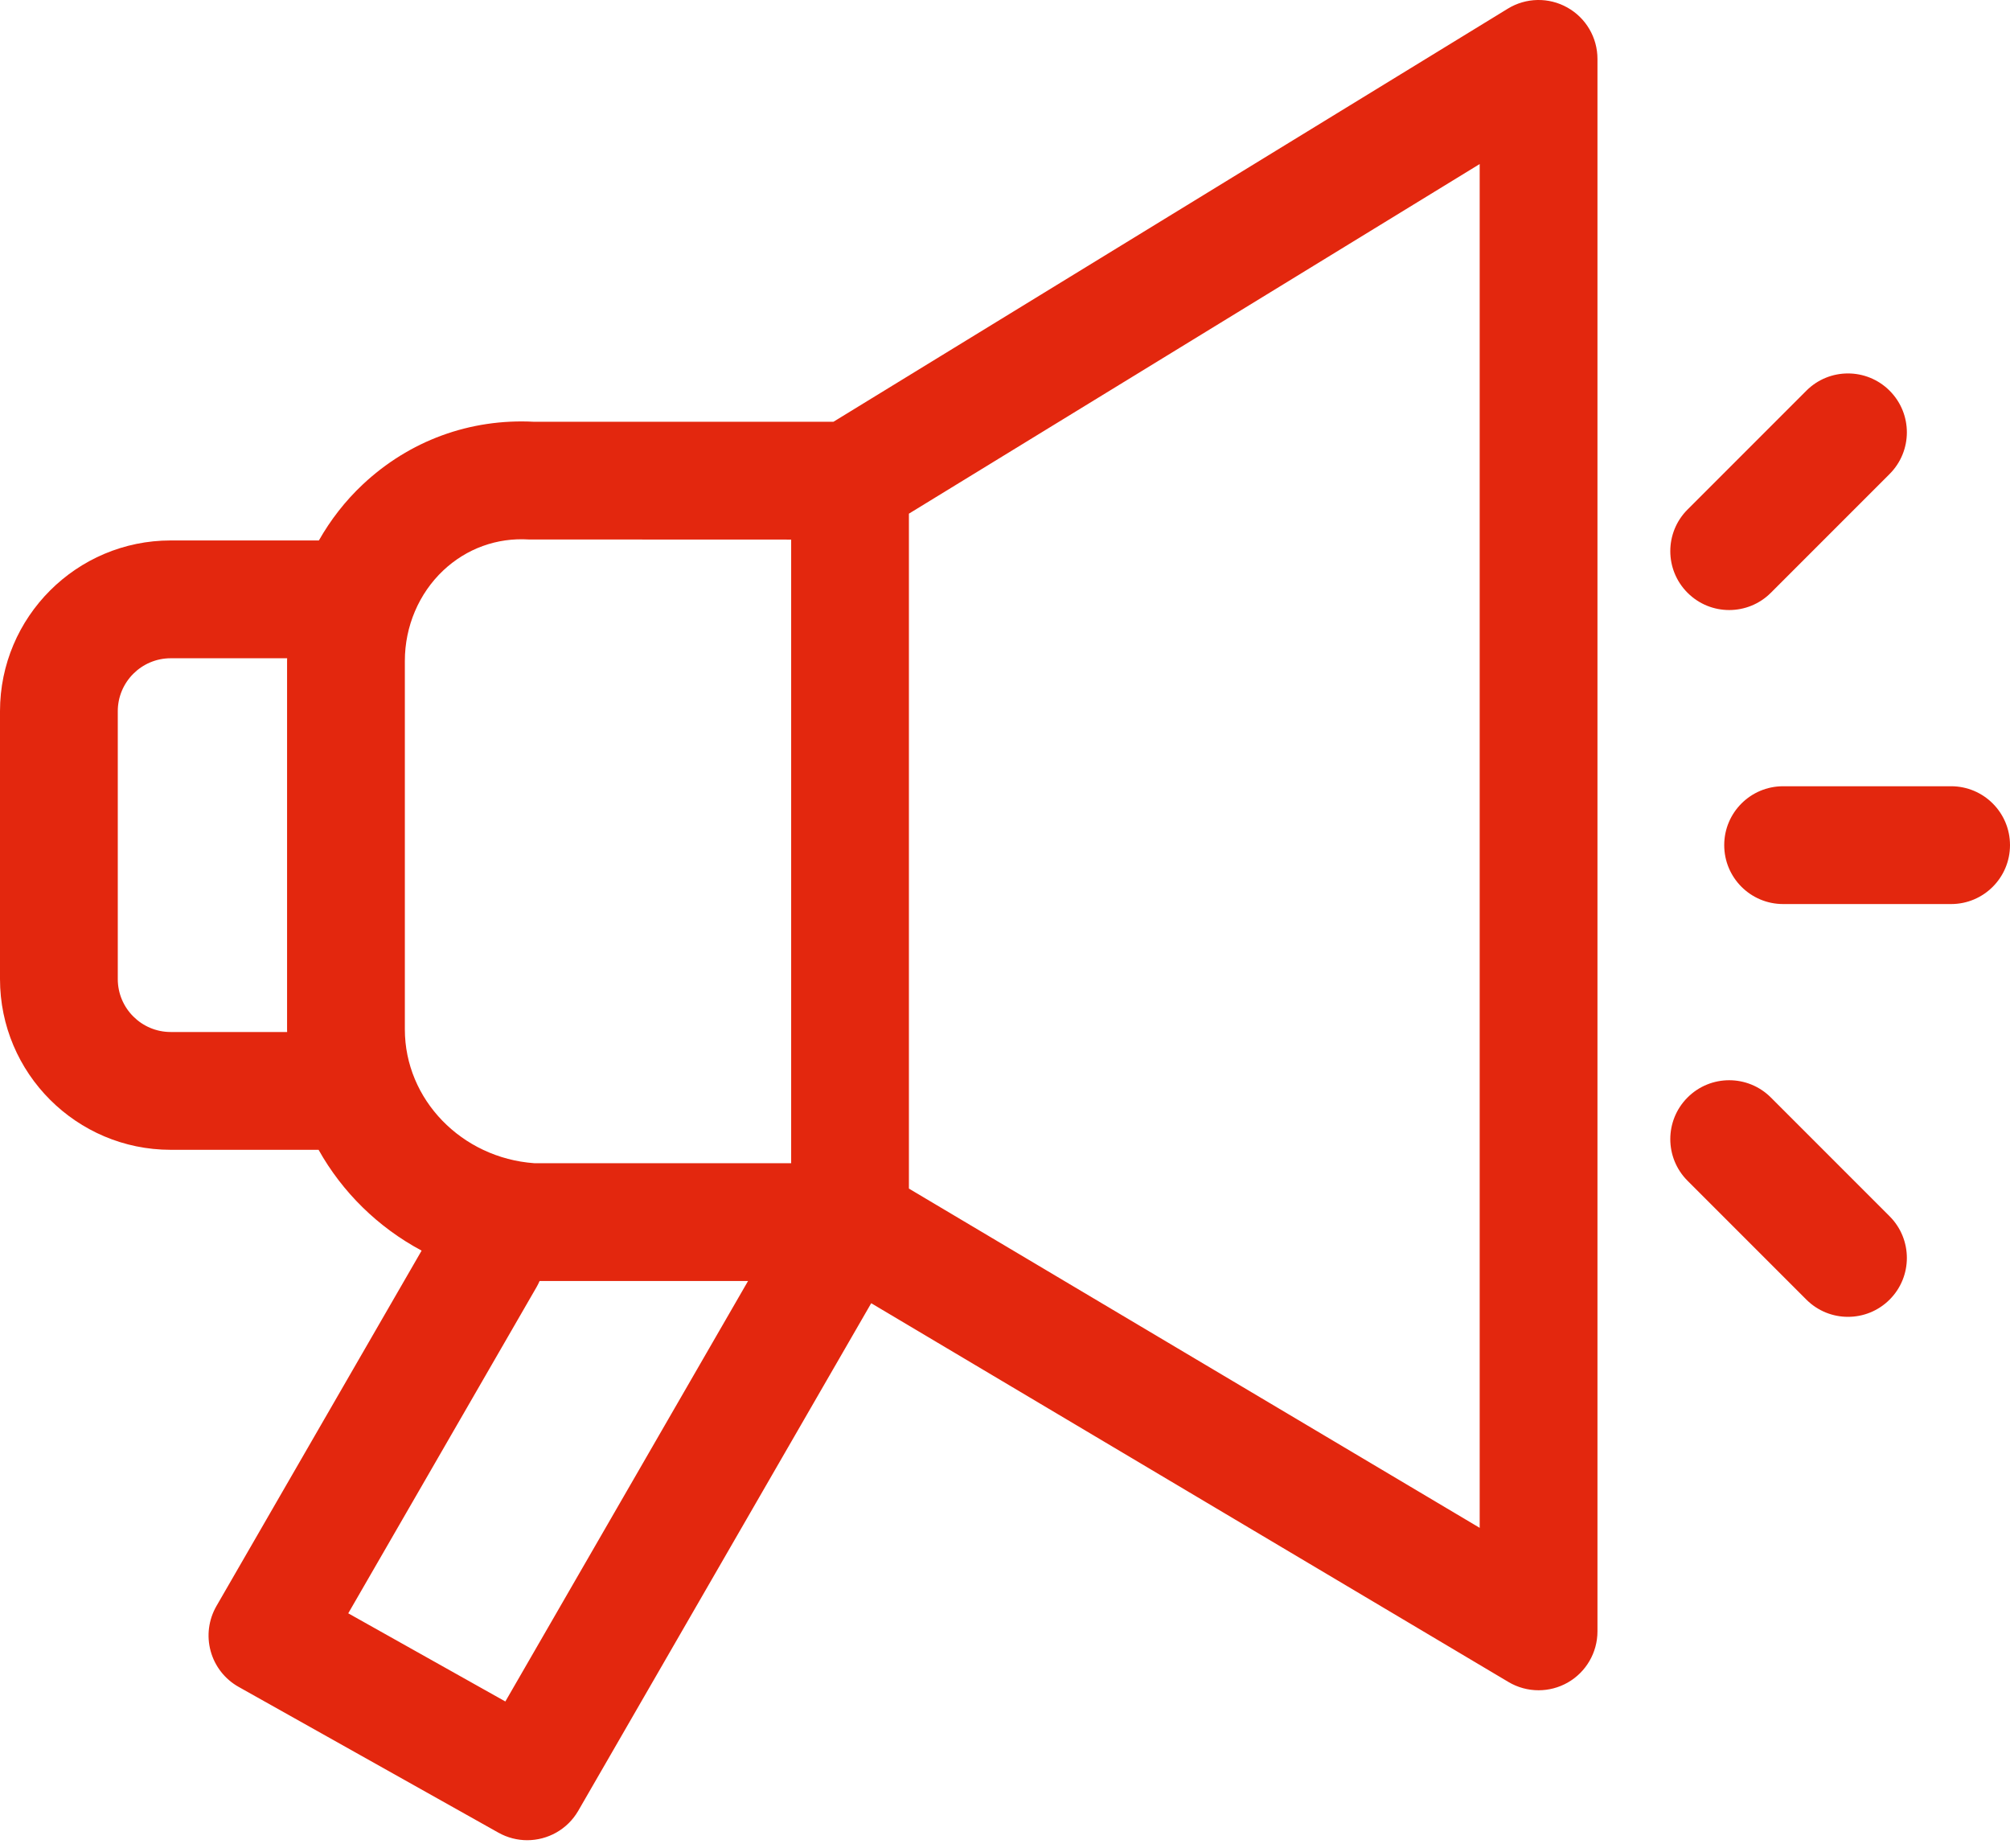 <svg width="62" height="57" viewBox="0 0 62 57" fill="none" xmlns="http://www.w3.org/2000/svg">
<path d="M54.623 33.845C53.913 33.136 52.763 33.136 52.054 33.845C51.344 34.554 51.344 35.705 52.054 36.414L55.718 40.078C56.073 40.433 56.538 40.61 57.002 40.61C57.467 40.61 57.932 40.433 58.287 40.078C58.996 39.369 58.996 38.219 58.287 37.509L54.623 33.845Z" fill="#E3270E"/>
<path d="M53.338 18.813C53.803 18.813 54.268 18.636 54.623 18.281L58.287 14.617C58.996 13.908 58.996 12.758 58.287 12.049C57.577 11.339 56.427 11.339 55.718 12.049L52.054 15.713C51.344 16.422 51.344 17.572 52.054 18.281C52.409 18.636 52.873 18.813 53.338 18.813Z" fill="#E3270E"/>
<path d="M60.184 24.247H55.002C53.998 24.247 53.185 25.06 53.185 26.063C53.185 27.066 53.998 27.88 55.002 27.88H60.184C61.187 27.88 62 27.066 62 26.063C62 25.06 61.187 24.247 60.184 24.247Z" fill="#E3270E"/>
<path d="M48.346 0.232C47.773 -0.09 47.07 -0.076 46.51 0.267L25.708 13.007H16.473C14.501 12.903 12.625 13.59 11.184 14.946C10.648 15.45 10.196 16.033 9.836 16.667H5.266C2.362 16.667 0 19.029 0 21.933V30.193C0 33.097 2.362 35.459 5.266 35.459H9.827C10.559 36.767 11.663 37.851 13.005 38.568L6.676 49.529C6.434 49.95 6.369 50.45 6.498 50.919C6.626 51.387 6.937 51.784 7.361 52.022L15.375 56.518C15.656 56.675 15.961 56.75 16.262 56.75C16.89 56.75 17.5 56.424 17.837 55.842L26.873 40.19L46.53 51.871C46.816 52.041 47.137 52.126 47.458 52.126C47.768 52.126 48.078 52.047 48.357 51.889C48.924 51.566 49.275 50.963 49.275 50.31V1.816C49.275 1.159 48.92 0.553 48.346 0.232ZM5.266 31.826C4.365 31.826 3.633 31.094 3.633 30.193V21.933C3.633 21.033 4.365 20.3 5.266 20.3H8.857C8.857 20.327 8.855 20.354 8.855 20.381V31.745C8.855 31.772 8.857 31.799 8.857 31.826H5.266ZM12.488 20.381C12.488 19.318 12.92 18.301 13.674 17.591C14.392 16.916 15.328 16.576 16.312 16.637C16.349 16.639 24.404 16.64 24.404 16.64V35.872H16.481C14.238 35.711 12.488 33.907 12.488 31.745V20.381ZM15.588 52.472L10.742 49.753L16.552 39.69C16.587 39.63 16.617 39.567 16.644 39.505H23.074L15.588 52.472ZM45.642 47.117L28.036 36.655V15.841L45.642 5.059V47.117Z" fill="#E3270E"/>
</svg>
